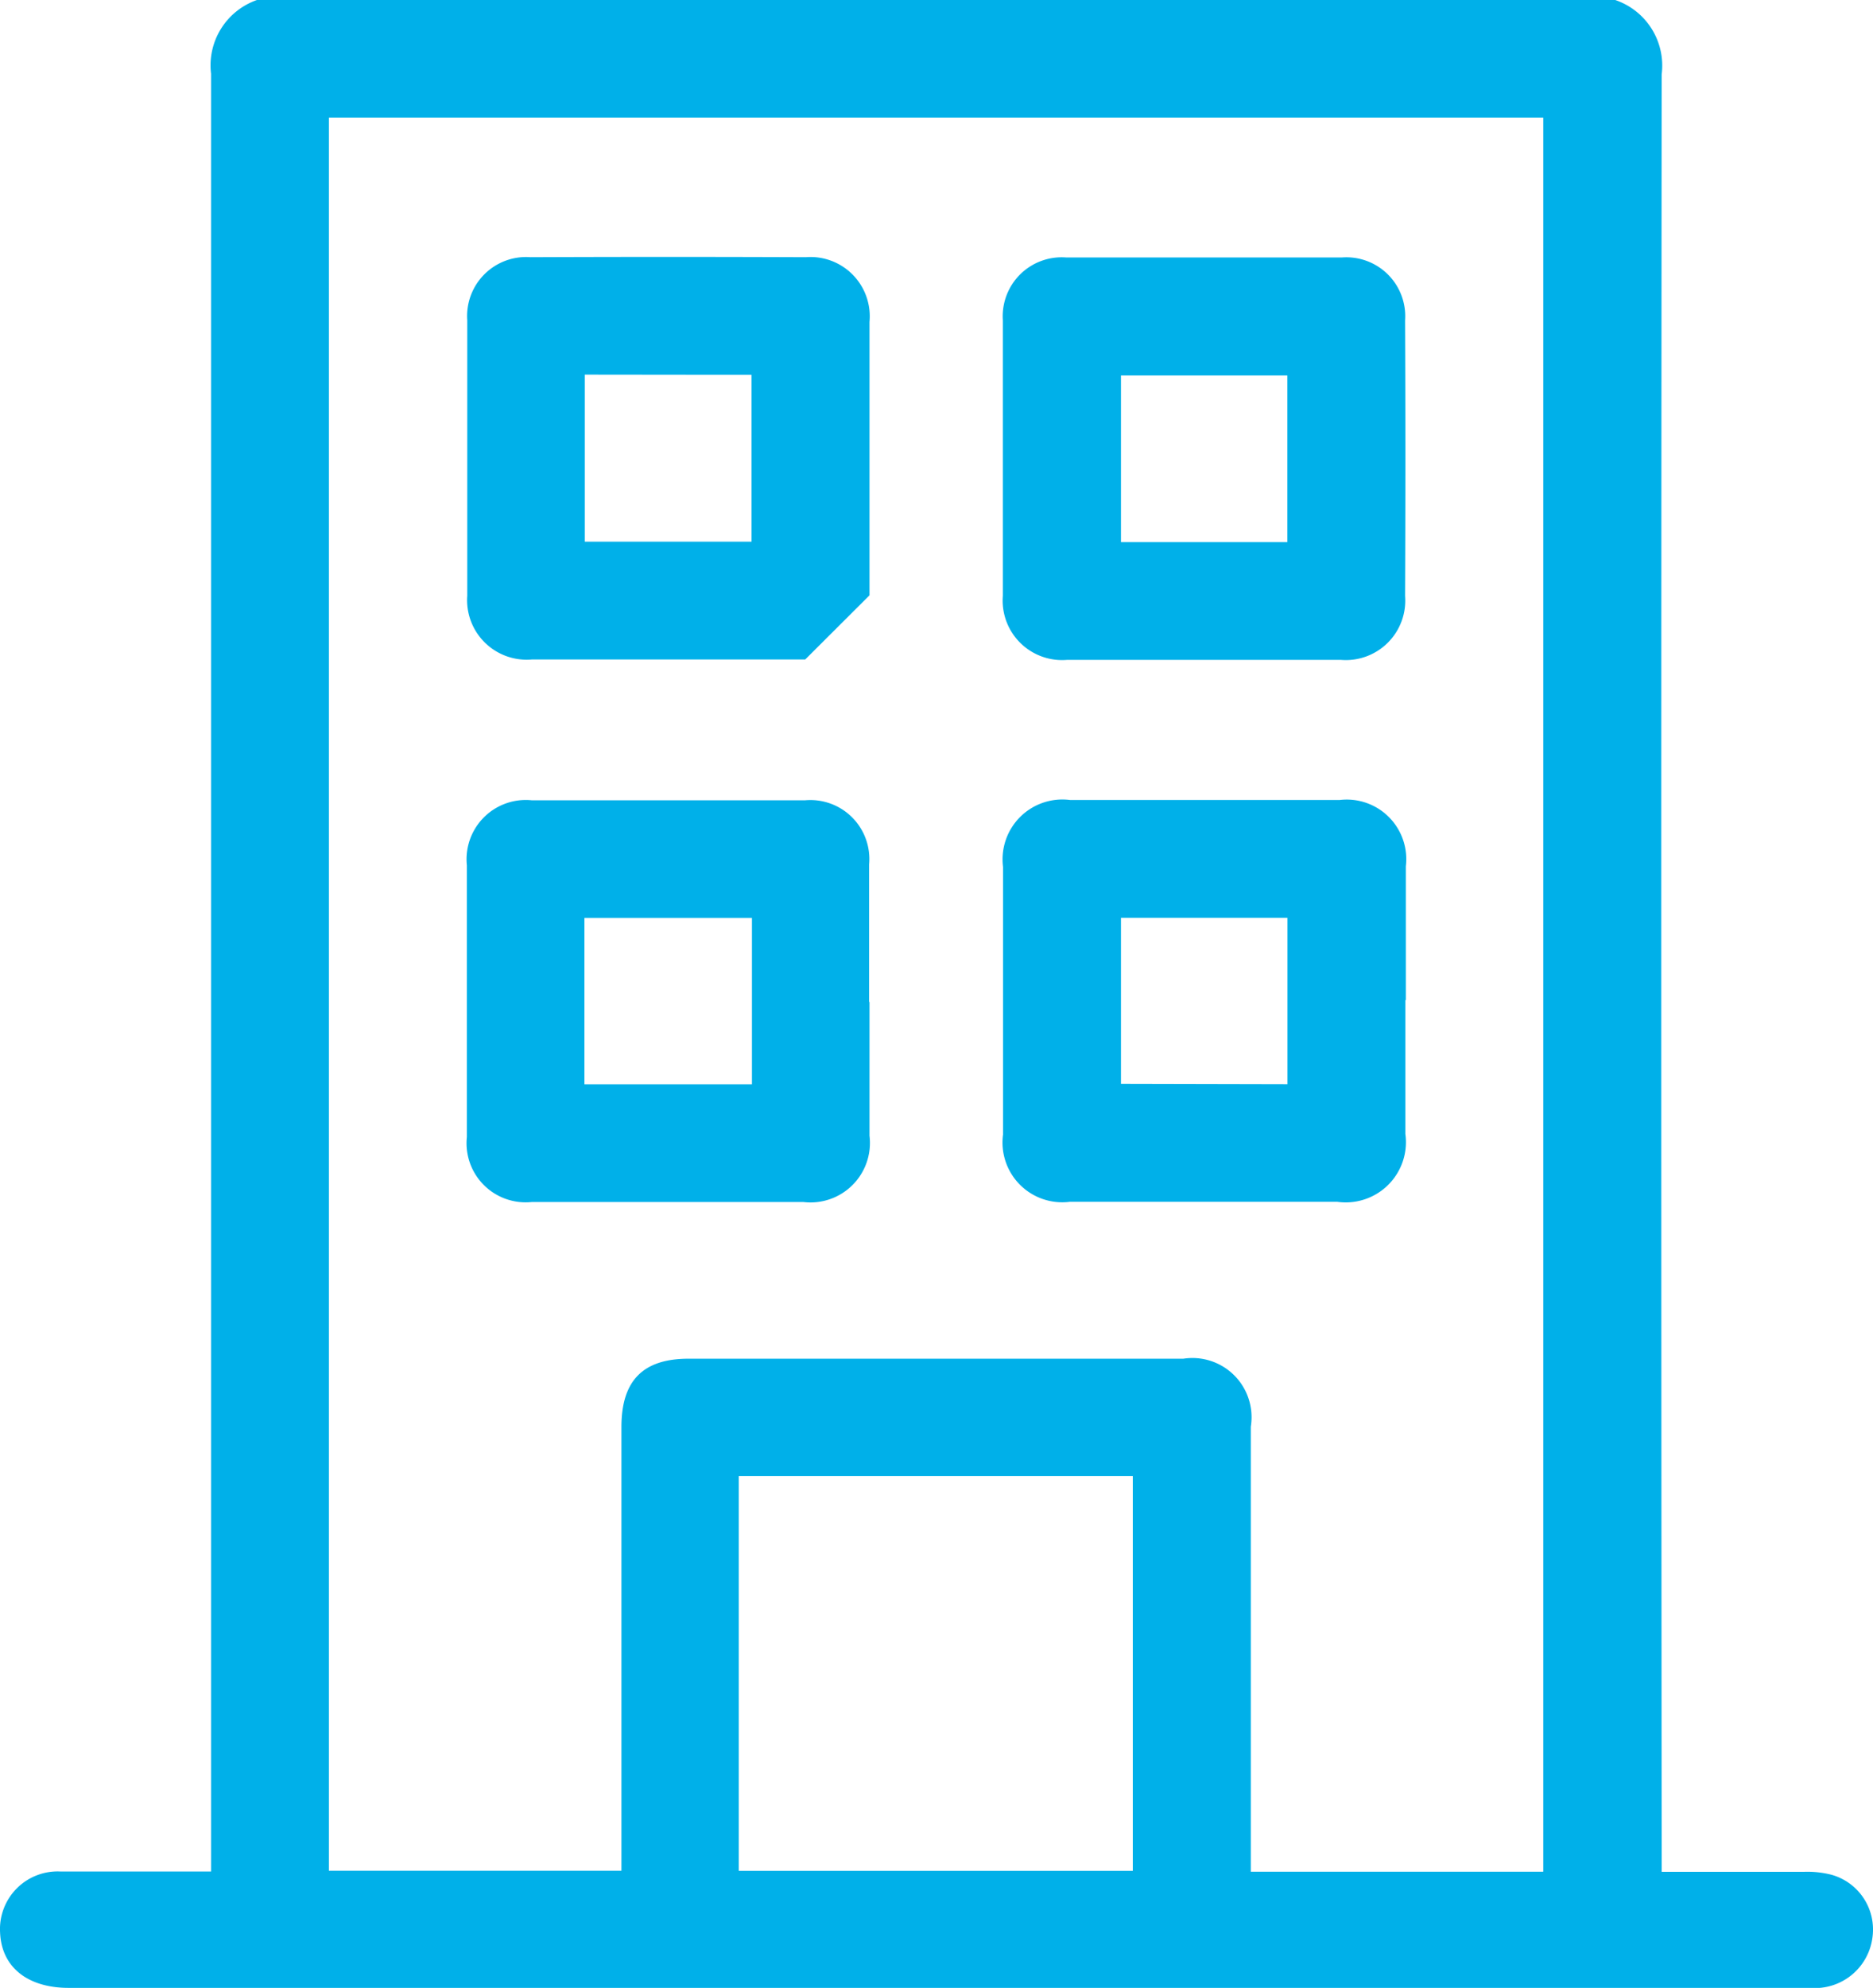 <svg xmlns="http://www.w3.org/2000/svg" width="19.79" height="20.992" viewBox="0 0 19.79 20.992">
  <g id="ic_property_detail_avaliable" transform="translate(-0.007 0.01)">
    <g id="Group_56" data-name="Group 56" transform="translate(0.008 -0.01)">
      <path id="Path_201" data-name="Path 201" d="M17.076-.009a.731.731,0,0,1,.488.785q-.008,9.34,0,18.68v.3h1.51a1.039,1.039,0,0,1,.283.031.6.6,0,0,1,.435.657.613.613,0,0,1-.558.538H.733c-.436,0-.709-.22-.725-.582a.609.609,0,0,1,.638-.647H2.237V.769A.731.731,0,0,1,2.722-.01H17.076Zm-.763,19.76V1.232H3.482V19.745H6.573V15.059c0-.489.227-.721.709-.721H12.51a.625.625,0,0,1,.713.717v4.7h3.089Zm-8.5-4.175v4.17h4.163v-4.17Z" transform="translate(-0.008 0.01)" fill="#00b0e9"/>
      <path id="Path_202" data-name="Path 202" d="M93.615,53.8H90.727a.629.629,0,0,1-.683-.673q0-1.455,0-2.909a.623.623,0,0,1,.668-.666q1.455-.006,2.909,0a.626.626,0,0,1,.673.683q0,1.444,0,2.888m-3.008-2.331v1.764h1.762V50.794Z" transform="translate(-85.108 -46.836)" fill="#00b0e9"/>
      <path id="Path_203" data-name="Path 203" d="M195.458,53.817h-1.434a.628.628,0,0,1-.681-.676q0-1.455,0-2.909a.623.623,0,0,1,.671-.664h2.909a.622.622,0,0,1,.67.665q.007,1.455,0,2.909a.628.628,0,0,1-.681.675Zm.891-1.243v-1.76h-1.758v1.76Z" transform="translate(-182.748 -46.849)" fill="#00b0e9"/>
      <path id="Path_204" data-name="Path 204" d="M94.312,156.286V157.7a.628.628,0,0,1-.7.7H90.745a.624.624,0,0,1-.687-.687q0-1.433,0-2.867a.626.626,0,0,1,.686-.688h2.888a.623.623,0,0,1,.676.677q0,.728,0,1.454ZM91.3,155.4v1.757h1.77V155.4Z" transform="translate(-85.126 -145.707)" fill="#00b0e9"/>
      <path id="Path_205" data-name="Path 205" d="M197.624,156.269v1.413a.636.636,0,0,1-.719.717h-2.827a.631.631,0,0,1-.705-.71q0-1.414,0-2.827a.632.632,0,0,1,.709-.706h2.847a.629.629,0,0,1,.7.7v1.413Zm-1.246.888V155.4h-1.759v1.753Z" transform="translate(-182.776 -145.708)" fill="#00b0e9"/>
    </g>
  </g>
</svg>
